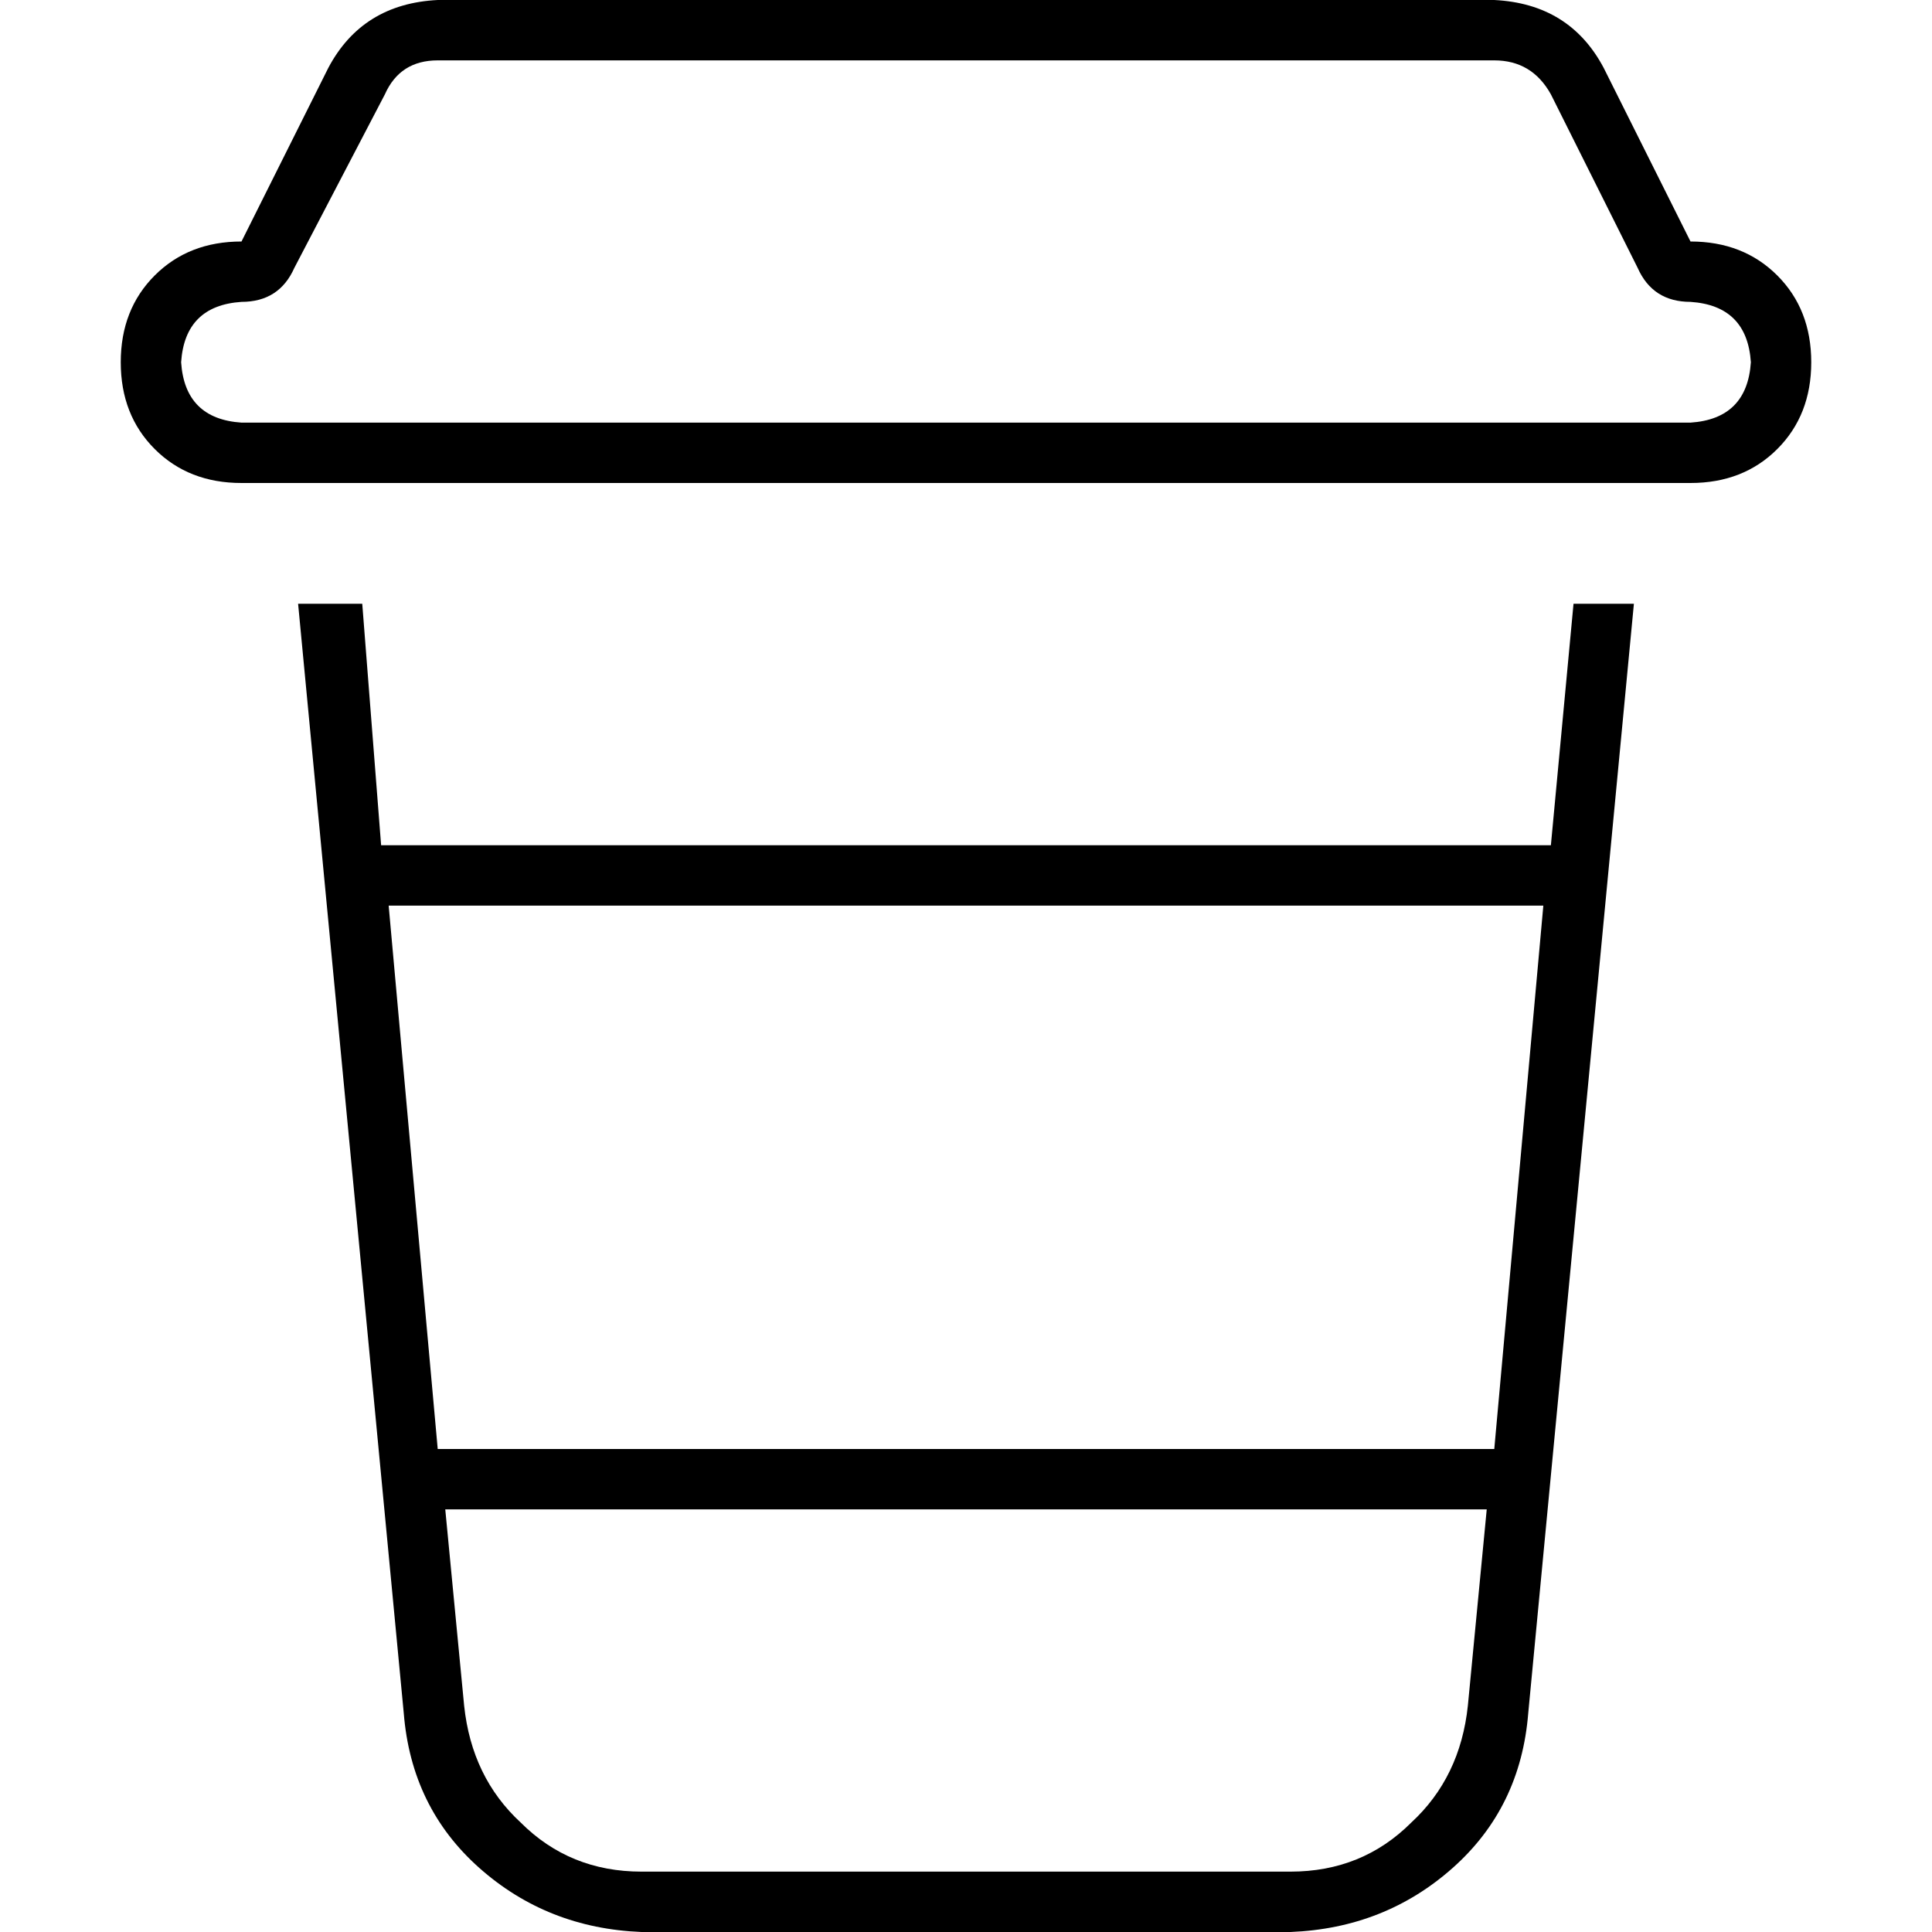 <svg xmlns="http://www.w3.org/2000/svg" viewBox="0 0 512 512">
  <path d="M 64 80 Q 74 80 78 71 L 102 25 Q 106 16 116 16 L 396 16 Q 406 16 411 25 L 425 18 L 411 25 L 434 71 Q 438 80 448 80 Q 463 81 464 96 Q 463 111 448 112 L 64 112 Q 49 111 48 96 Q 49 81 64 80 L 64 80 Z M 448 64 L 425 18 Q 416 1 396 0 L 116 0 Q 96 1 87 18 L 64 64 Q 50 64 41 73 Q 32 82 32 96 Q 32 110 41 119 Q 50 128 64 128 L 448 128 Q 462 128 471 119 Q 480 110 480 96 Q 480 82 471 73 Q 462 64 448 64 L 448 64 Z M 79 160 L 107 454 Q 109 479 127 495 Q 145 511 170 512 L 342 512 Q 367 511 385 495 Q 403 479 405 454 L 433 160 L 417 160 L 411 224 L 101 224 L 96 160 L 79 160 L 79 160 Z M 103 240 L 409 240 L 396 384 L 116 384 L 103 240 L 103 240 Z M 118 400 L 394 400 L 389 452 Q 387 471 374 483 Q 361 496 342 496 L 170 496 Q 151 496 138 483 Q 125 471 123 452 L 118 400 L 118 400 Z" />
</svg>